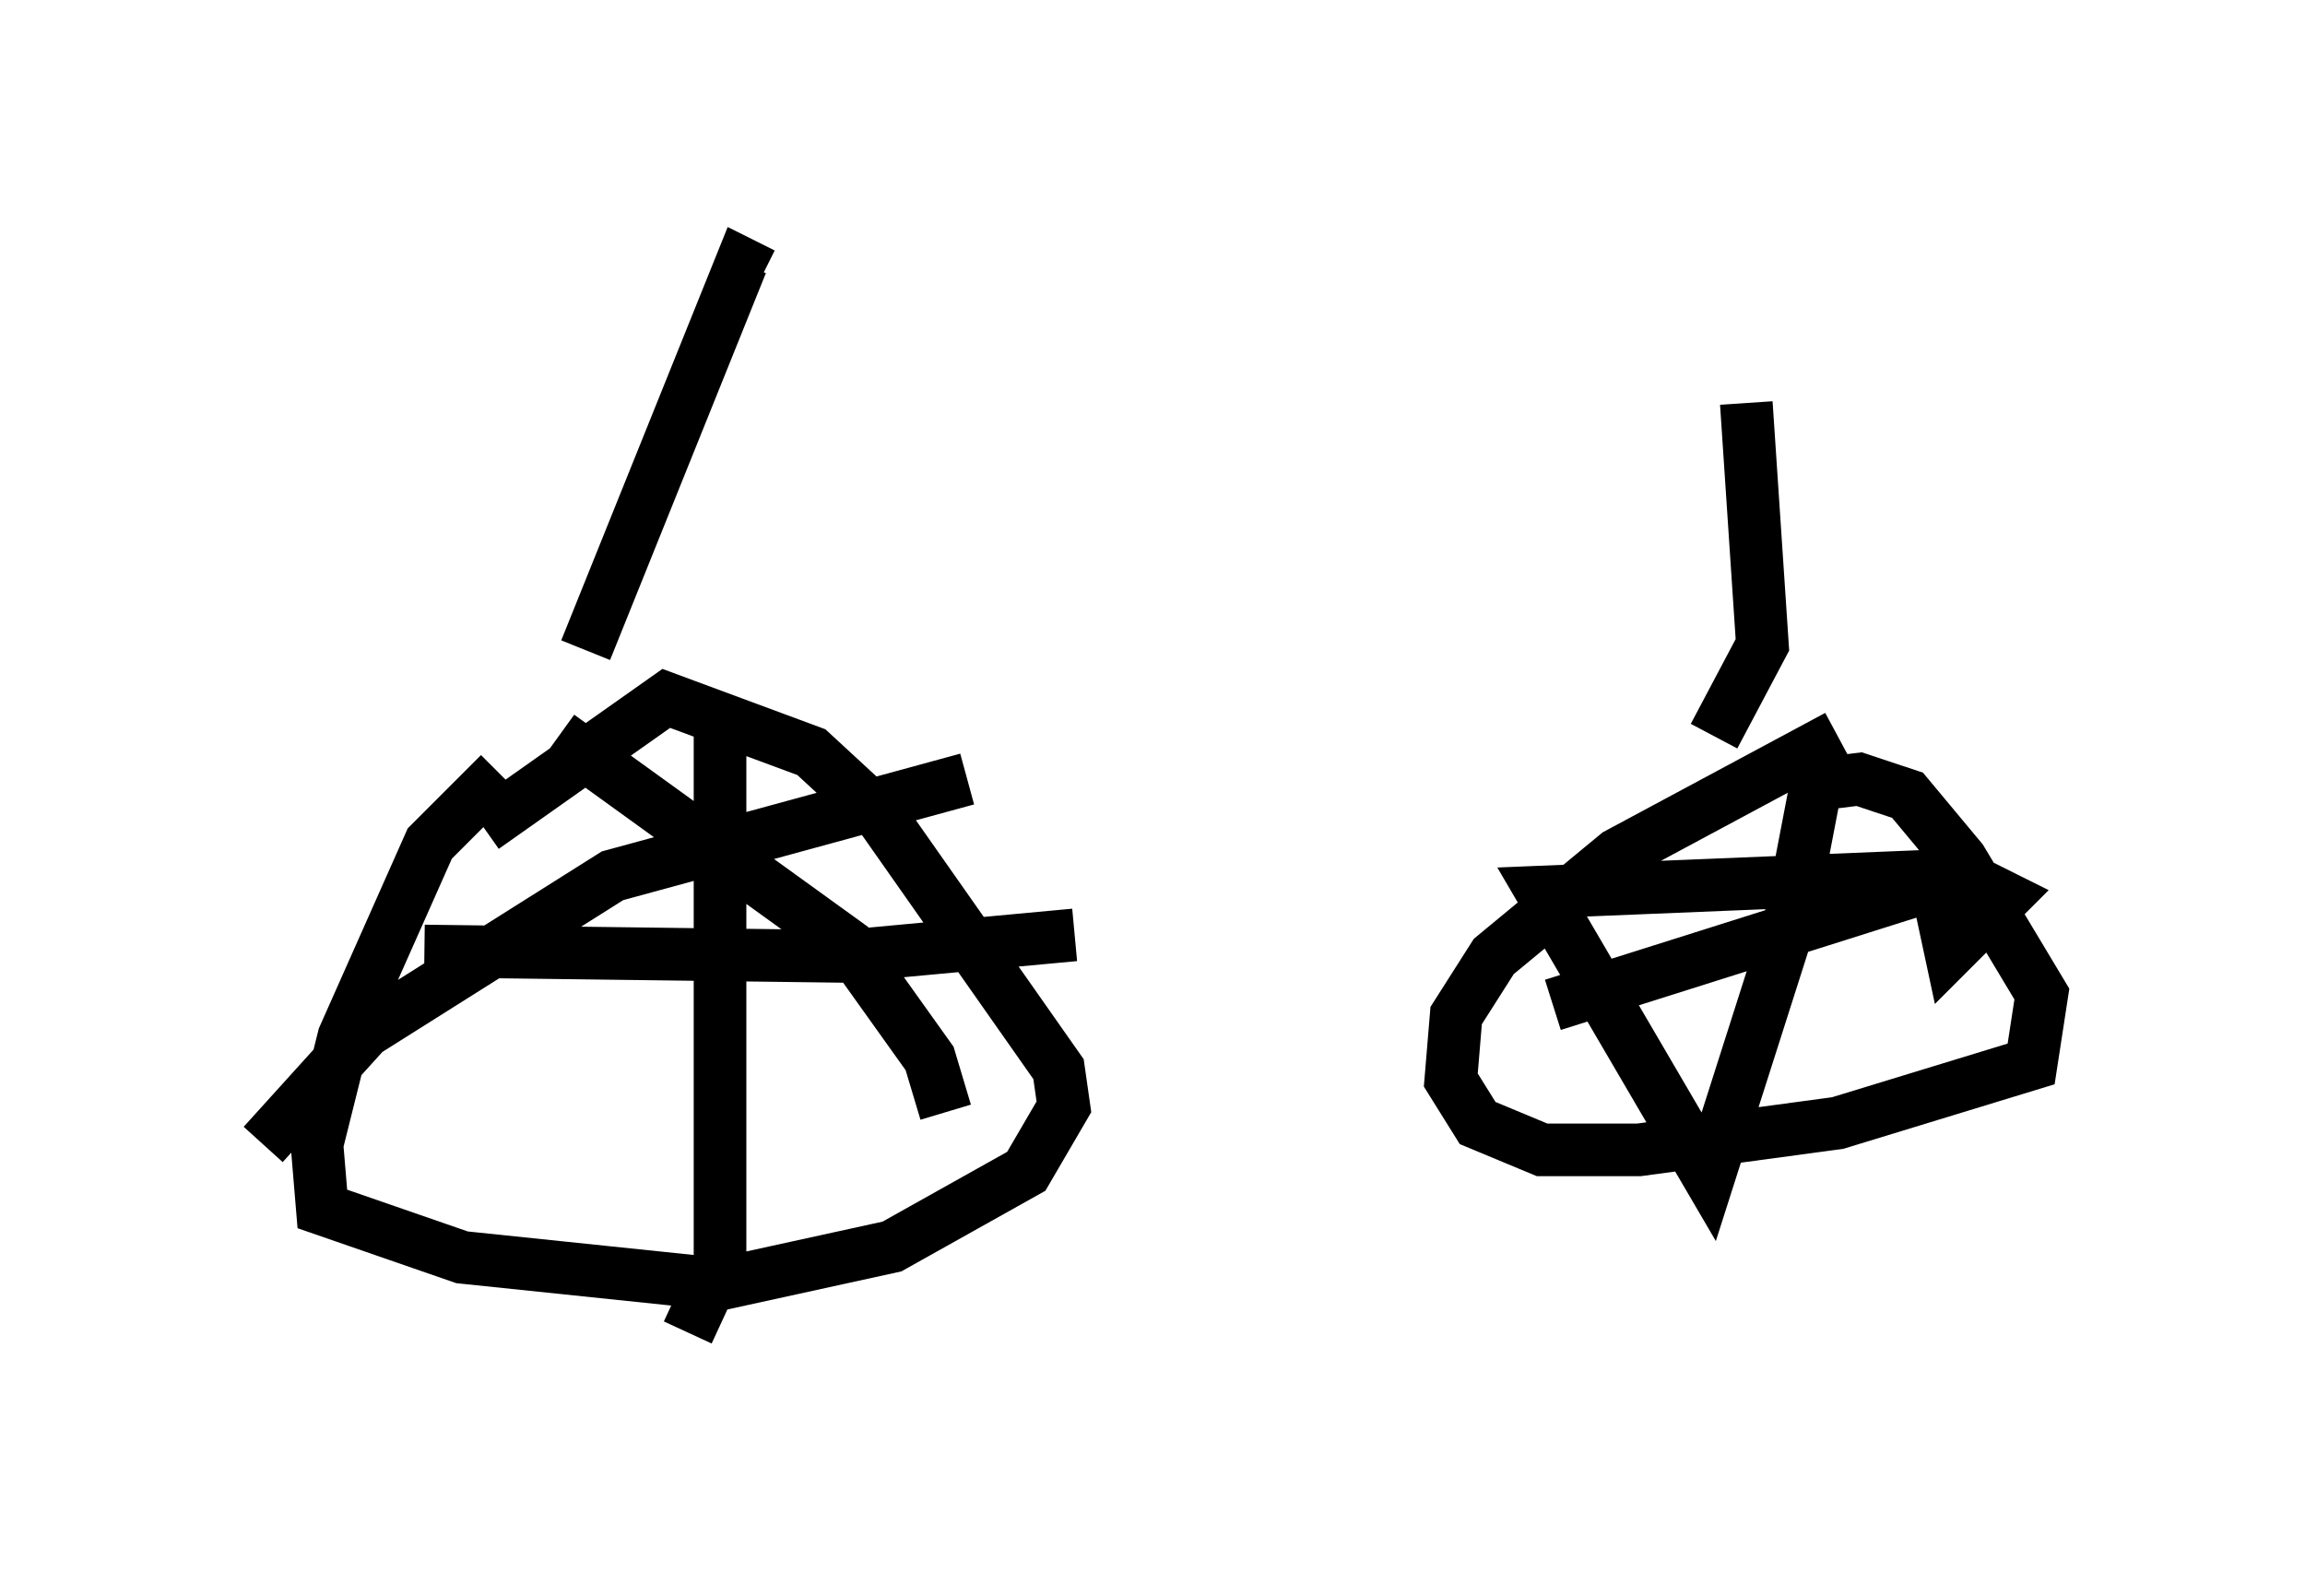 <?xml version="1.0" encoding="utf-8" ?>
<svg baseProfile="full" height="30.315" version="1.1" width="43.79" xmlns="http://www.w3.org/2000/svg" xmlns:ev="http://www.w3.org/2001/xml-events" xmlns:xlink="http://www.w3.org/1999/xlink"><defs /><rect fill="white" height="30.315" width="43.79" x="0" y="0" /><path d="M11.84, 13.881 m-2.348, 0.817 l-1.327, 1.327 -1.633, 3.675 l-0.51, 2.042 0.102, 1.225 l2.654, 0.919 4.9, 0.51 l3.267, -0.715 2.552, -1.429 l0.715, -1.225 -0.102, -0.715 l-3.369, -4.798 -1.327, -1.225 l-2.756, -1.021 -3.471, 2.45 m4.492, -2.144 l0.0, 10.413 -0.613, 1.327 m-2.45, -11.331 l5.513, 3.981 1.531, 2.144 l0.306, 1.021 m0.408, -6.329 l-6.738, 1.838 -4.696, 2.96 l-1.94, 2.144 m3.063, -3.675 l7.963, 0.102 4.39, -0.408 m14.496, -3.777 l-4.185, 2.246 -2.348, 1.94 l-0.715, 1.123 -0.102, 1.225 l0.51, 0.817 1.225, 0.51 l1.838, 0.0 3.777, -0.51 l3.675, -1.123 0.204, -1.327 l-1.531, -2.552 -1.021, -1.225 l-0.919, -0.306 -0.817, 0.102 l-0.51, 2.654 -1.531, 4.798 l-3.165, -5.41 7.452, -0.306 l0.306, 1.429 1.021, -1.021 l-0.817, -0.408 -7.758, 2.45 m-18.375, -6.738 l2.96, -7.35 0.408, 0.204 m18.069, 8.779 l0.919, -1.735 -0.306, -4.594 " fill="none" stroke="black" stroke-width="1" /></svg>
